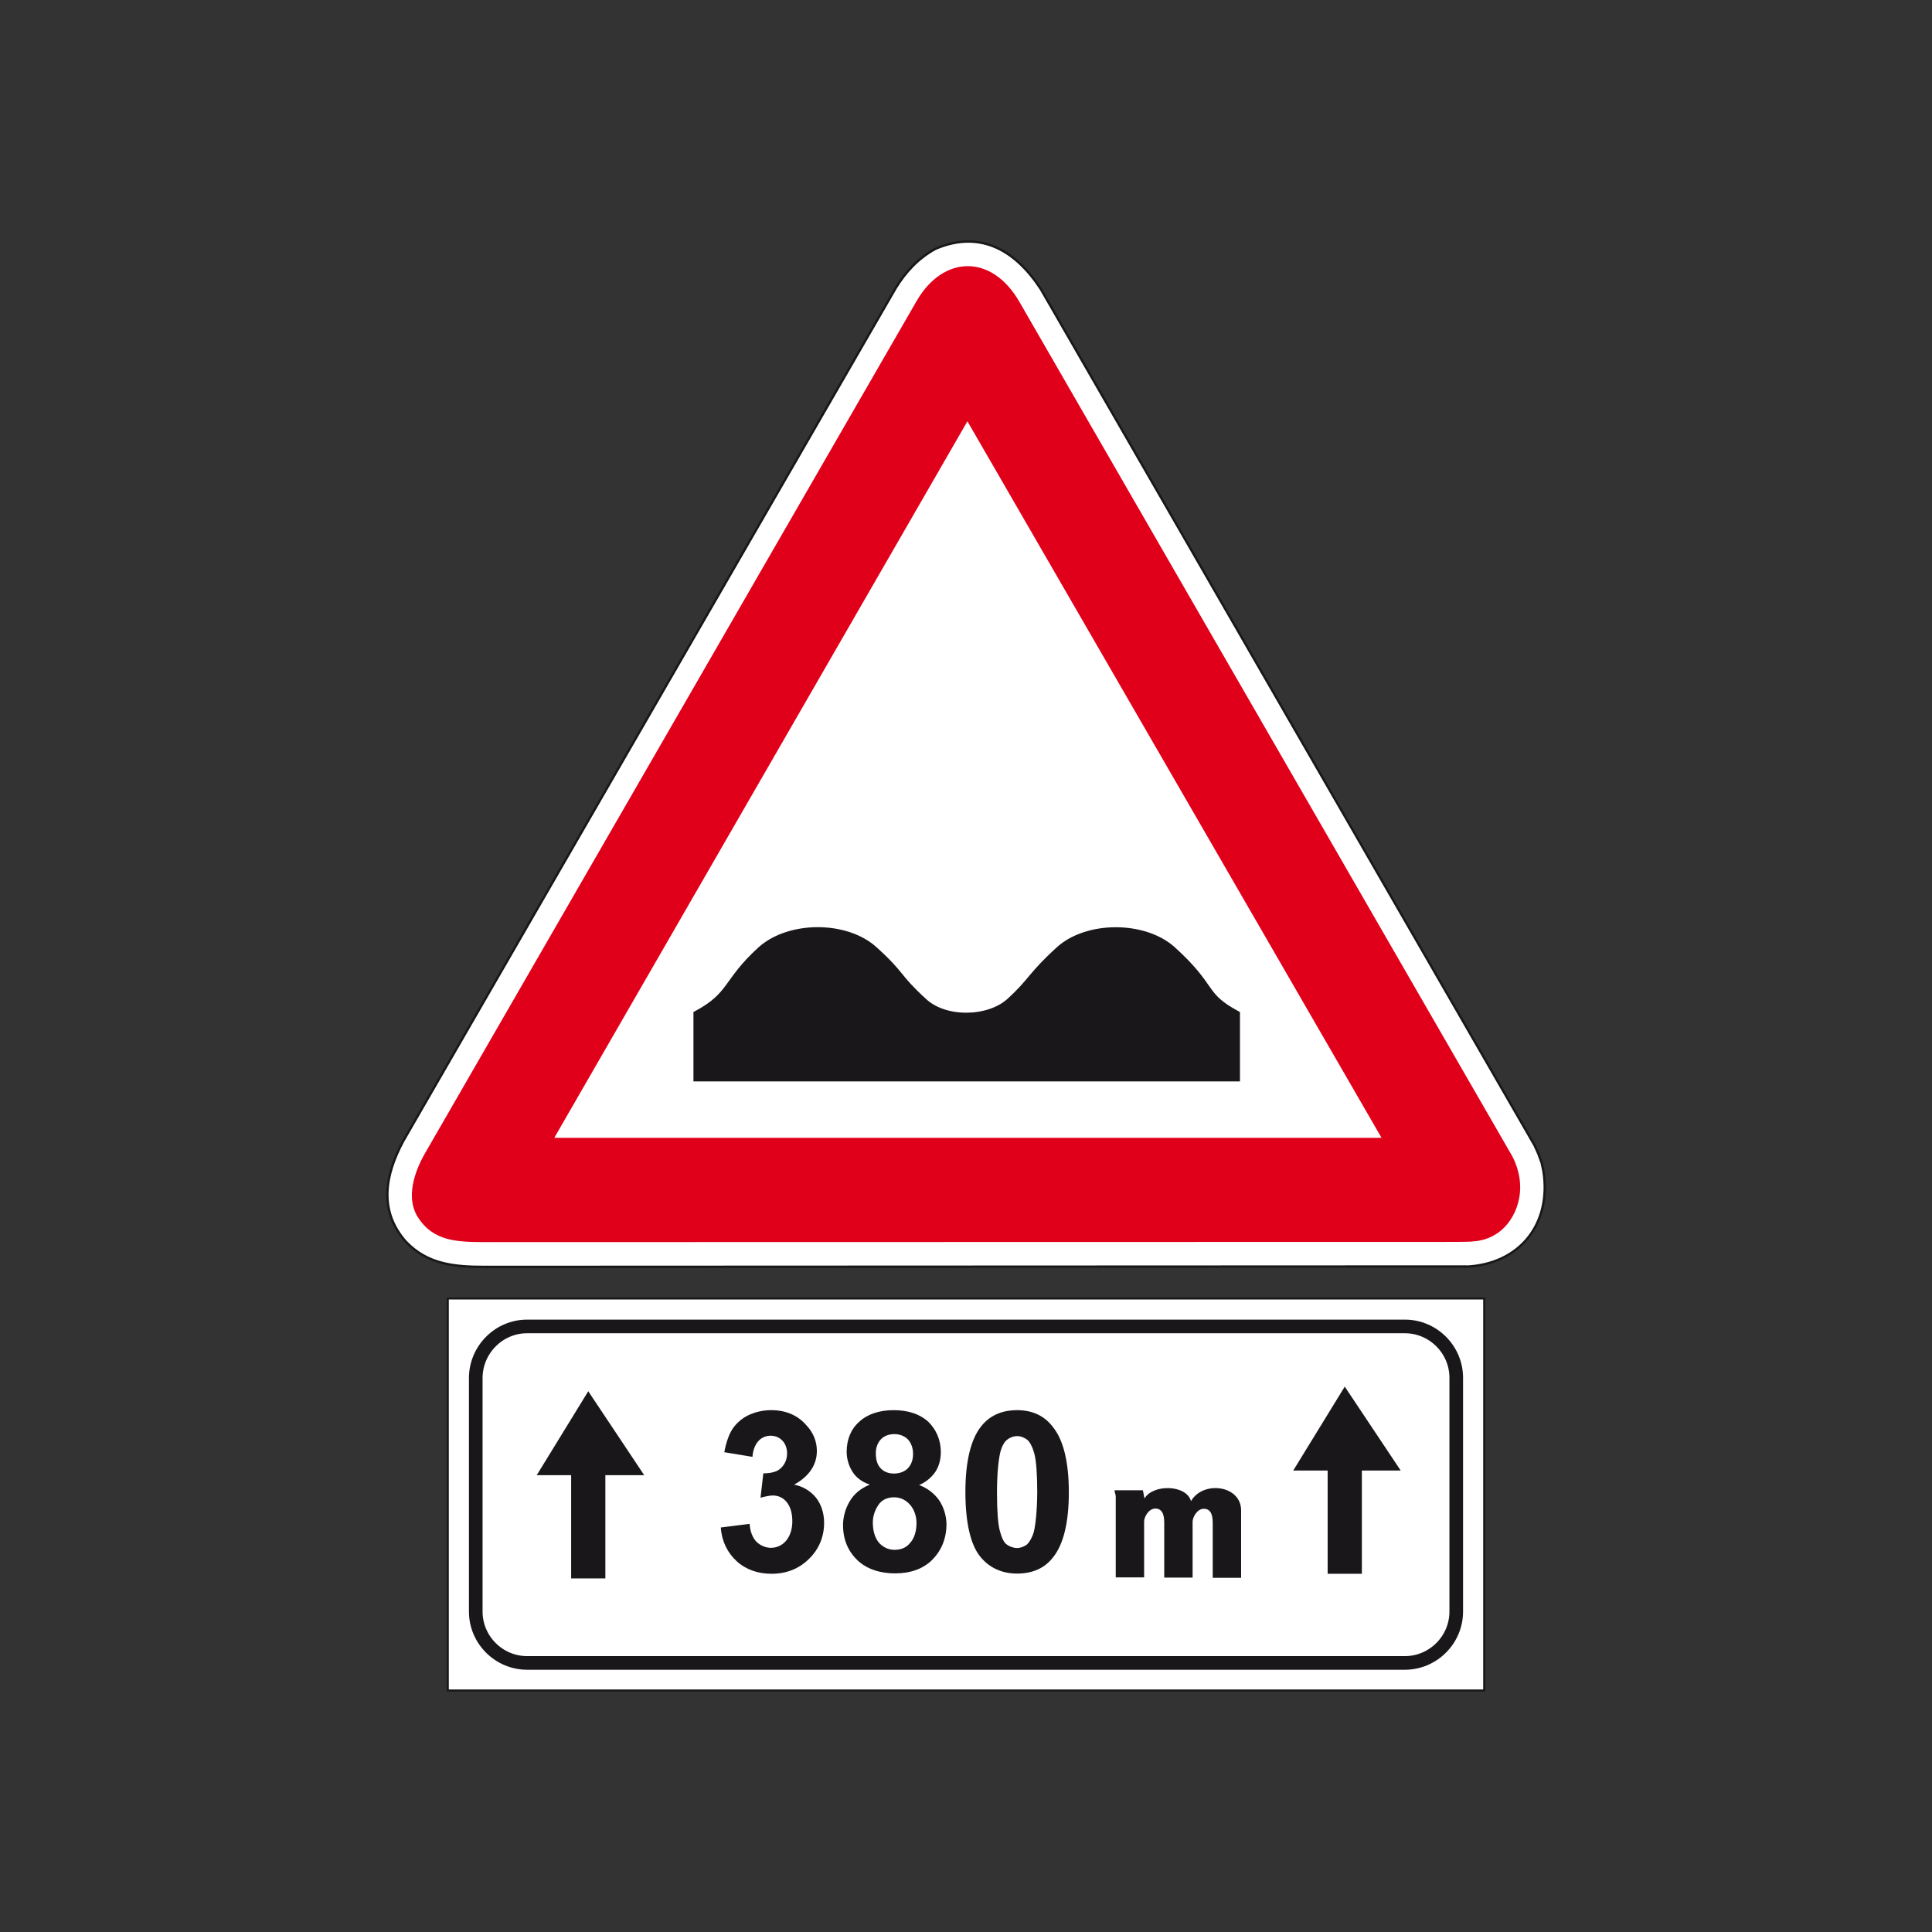 <?xml version="1.0" encoding="utf-8"?>
<!-- Generator: Adobe Illustrator 19.2.0, SVG Export Plug-In . SVG Version: 6.00 Build 0)  -->
<svg version="1.1" id="Livello_1" xmlns="http://www.w3.org/2000/svg" xmlns:xlink="http://www.w3.org/1999/xlink" x="0px" y="0px"
	 viewBox="0 0 960 960" style="enable-background:new 0 0 960 960;" xml:space="preserve">
<rect x="0" y="0" width="960" height="960" fill="#333333" stroke="none"/>
<style type="text/css">
	.st0{fill:#FFFFFF;stroke:#1A171B;stroke-width:1.016;stroke-miterlimit:2.613;}
	.st1{fill:none;stroke:#1A171B;stroke-width:6.774;stroke-miterlimit:2.613;}
	.st2{fill-rule:evenodd;clip-rule:evenodd;fill:#1A171B;}
	.st3{fill-rule:evenodd;clip-rule:evenodd;fill:#FFFFFF;stroke:#1A171B;stroke-width:1.15;stroke-miterlimit:2.613;}
	.st4{fill-rule:evenodd;clip-rule:evenodd;fill:#E1001A;}
	.st5{fill-rule:evenodd;clip-rule:evenodd;fill:#FFFFFF;stroke:#E1001A;stroke-width:3.833;stroke-miterlimit:2.613;}
	.st6{fill-rule:evenodd;clip-rule:evenodd;fill:#1A171B;stroke:#1A171B;stroke-width:3.067;stroke-miterlimit:2.613;}
</style>
<g>
	<g>
		<polygon class="st0" points="222.5,645.2 737.5,645.2 737.5,840 222.5,840 222.5,645.2 		"/>
		<path class="st1" d="M261.9,659.1h436.2c14,0,25.5,11.5,25.5,25.5v116.2c0,14-11.5,25.5-25.5,25.5H261.9
			c-14,0-25.5-11.5-25.5-25.5V684.6C236.5,670.6,247.9,659.1,261.9,659.1L261.9,659.1z"/>
		<path class="st2" d="M568.7,744.6c4.1-7.2,20.8-7,23.1,1.3c5.9-10.3,24.9-8,24.9,4.6v33.5h-14.1v-26.6c0-2.6,0-7.7-4.4-7.7
			c-3.5,0-5.6,4.4-5.6,6.4v27.8h-14.1v-26.6c0-2.6,0-7.7-4.4-7.7c-3.5,0-5.6,4.4-5.6,6.4v27.8h-14.1c0-12.6,0-27.6,0-40.2
			c0-1-0.6-2.1-0.6-3.1h14.1L568.7,744.6L568.7,744.6z"/>
		<polygon class="st2" points="659.7,782 659.7,730.7 642.6,730.7 668.2,689 696,730.7 676.7,730.7 676.7,782 659.7,782 		"/>
		<polygon class="st2" points="283.8,784.3 283.8,733 266.7,733 292.3,691.3 320.1,733 300.8,733 300.8,784.3 283.8,784.3 		"/>
		<path class="st2" d="M358.1,759l14.4-1.8c0.2,3.9,1.6,7.1,3.4,8.9c1.8,1.8,4.5,3,7.2,3c2.7,0,5.4-1.1,7.4-3.4
			c2-2.3,3.2-5.7,3.2-9.8c0-3.9-0.9-7.1-2.7-9.4c-1.8-2.3-4.3-3.4-7-3.4c-1.6,0-3.8,0.5-6.1,1.1l1.4-12.1c3.6,0,6.8-0.7,8.6-2.5
			c2-1.8,3.2-4.3,3.2-7.5c0-2.5-0.9-4.8-2.3-6.2c-1.4-1.6-3.6-2.5-5.9-2.5c-2.3,0-4.5,0.9-6.1,2.7c-1.6,1.8-2.7,4.6-2.9,7.8l-14-2.3
			c0.9-4.8,2.3-8.9,4.1-11.6c1.8-2.7,4.7-5.3,7.9-6.8c3.4-1.6,7.2-2.5,11.3-2.5c7.2,0,13.1,2.5,17.3,7.3c3.6,3.7,5.4,8.2,5.4,13
			c0,6.8-3.8,12.6-11.3,16.7c4.5,0.9,8.1,3.2,10.8,6.4c2.7,3.4,4.1,7.8,4.1,12.6c0,6.8-2.5,13-7.4,17.8c-5,5-11.3,7.5-18.7,7.5
			c-6.8,0-12.8-2.1-17.3-6.2c-4.5-4.1-7.4-9.8-7.9-16.4V759L358.1,759z"/>
		<path class="st2" d="M523.2,709.1c-4.1-5.5-10.1-8.4-17.8-8.4c-7.7,0-13.7,2.7-18,8.2c-5,6.4-7.7,17.3-7.7,32.4
			c0,15.1,2.5,25.8,7,31.7c4.5,5.9,11,8.9,18.7,8.9c7.7,0,13.7-2.7,17.8-8c5.2-6.4,7.9-17.3,7.9-32.4
			C531.1,726.5,528.4,715.5,523.2,709.1z M513.7,761.2c-0.9,3-2.3,5.3-3.6,6.4c-1.4,0.9-2.9,1.6-4.7,1.6c-1.8,0-3.8-0.7-5.2-1.8
			c-1.4-0.9-2.5-3.4-3.4-6.8c-0.9-3.2-1.4-9.8-1.4-18.9c0-9.1,0.7-16,1.6-19.9c0.7-3,2-5.3,3.4-6.4c1.4-1.1,3.2-1.8,5-1.8
			c1.8,0,3.6,0.7,5,1.8c1.4,1.1,2.7,3.7,3.6,7.1c0.9,3.4,1.4,10,1.4,19.2C515.3,750.7,514.6,757.5,513.7,761.2z"/>
		<path class="st2" d="M466.6,745.4c-2.3-3.2-5.6-5.9-9.9-7.5c3.4-1.4,6.3-3.9,8.1-6.6c1.8-2.7,2.7-6.2,2.7-9.8
			c0-5.9-2.3-11.2-6.3-15.1c-4.1-3.7-9.9-5.7-17.1-5.7c-7.4,0-13.3,2.1-17.3,5.9c-4.1,3.7-6.1,8.9-6.1,14.8c0,3.2,0.9,6.6,2.7,9.6
			c1.6,2.7,4.5,5.3,8.6,6.6v0.2c-4.5,1.8-7.9,4.8-9.9,8.4c-2,3.4-3.2,7.5-3.2,11.6c0,7.8,2.9,13.9,8.3,18.5
			c4.5,3.7,10.6,5.5,17.6,5.5c7.7,0,14-2.3,18.5-6.8c4.5-4.6,7-10.5,7-17.8C470.2,753,468.9,748.8,466.6,745.4z M437.6,715.3
			c1.6-1.8,4.1-2.7,6.8-2.7c2.7,0,5,0.9,6.8,2.7c1.6,1.8,2.5,4.3,2.5,7.1c0,3-0.9,5.5-2.7,7.3c-1.6,1.6-4.1,2.5-6.8,2.5
			c-2.7,0-5-0.9-6.5-2.5c-1.6-1.6-2.5-4.1-2.5-7.3C435.1,719.6,436,717.1,437.6,715.3z M452.2,766.7c-1.8,2.3-4.5,3.4-7.7,3.4
			c-3.2,0-5.9-1.4-7.9-3.7c-1.8-2.3-2.9-5.6-2.9-9.9c0,0,0,0.1,0,0.1v-0.2c0,0,0,0.1,0,0.1c0-2.9,0.9-5.9,2.7-8.6
			c1.6-2.5,4.3-3.9,7.9-3.9c3.2,0,5.9,1.4,7.9,3.7c2,2.3,3.2,5.5,3.2,9.1C455.4,760.9,454.3,764.4,452.2,766.7z"/>
	</g>
	<g>
		<g>
			<path class="st3" d="M728.3,629.4c26.7-1.1,42.8-21.1,38.6-47.6l-0.9-4.1l-1.6-4.4l-1.9-4.2L517.2,143.7
				c-12.3-18.9-29.7-29.7-52.3-20.1c-8.6,4.7-14.8,11.4-19.8,19.5L200.3,567.1c-8.9,16.7-12.3,34.3,1.3,49.8
				c10.8,11.4,24.2,12.6,39.3,12.6l481.5-0.2H728.3L728.3,629.4z"/>
			<path class="st4" d="M722.4,617.1c7.5-0.2,14.8,0.8,22.6-5c7.8-5.8,15-20.5,6.6-37.3l-245-424.7c-13.7-24-37.9-23.4-51.1-0.6
				L211.1,573.2c-5.2,9.1-9.5,21.9-3.6,31.4c7.8,12.5,20.1,12.5,33.4,12.6L722.4,617.1L722.4,617.1z"/>
			<polygon class="st5" points="689.8,567.3 480.7,205.5 272.1,567.3 689.8,567.3 			"/>
			<path class="st6" d="M346.1,535.8c0,0,0-22.4,0-32c17.8-9.6,14.2-15.9,31.9-32c14.2-12.7,42.4-12.8,56.5,0
				c14.2,12.8,10.9,13.2,24.6,25.7c10.6,9.9,32.1,9.4,42.5,0c11.1-10.1,10.4-12.8,24.6-25.7c14-12.7,42.4-12.7,56.5,0
				c21.2,19.2,14.2,22.4,31.9,32v32H346.1L346.1,535.8z"/>
		</g>
	</g>
</g>
</svg>
